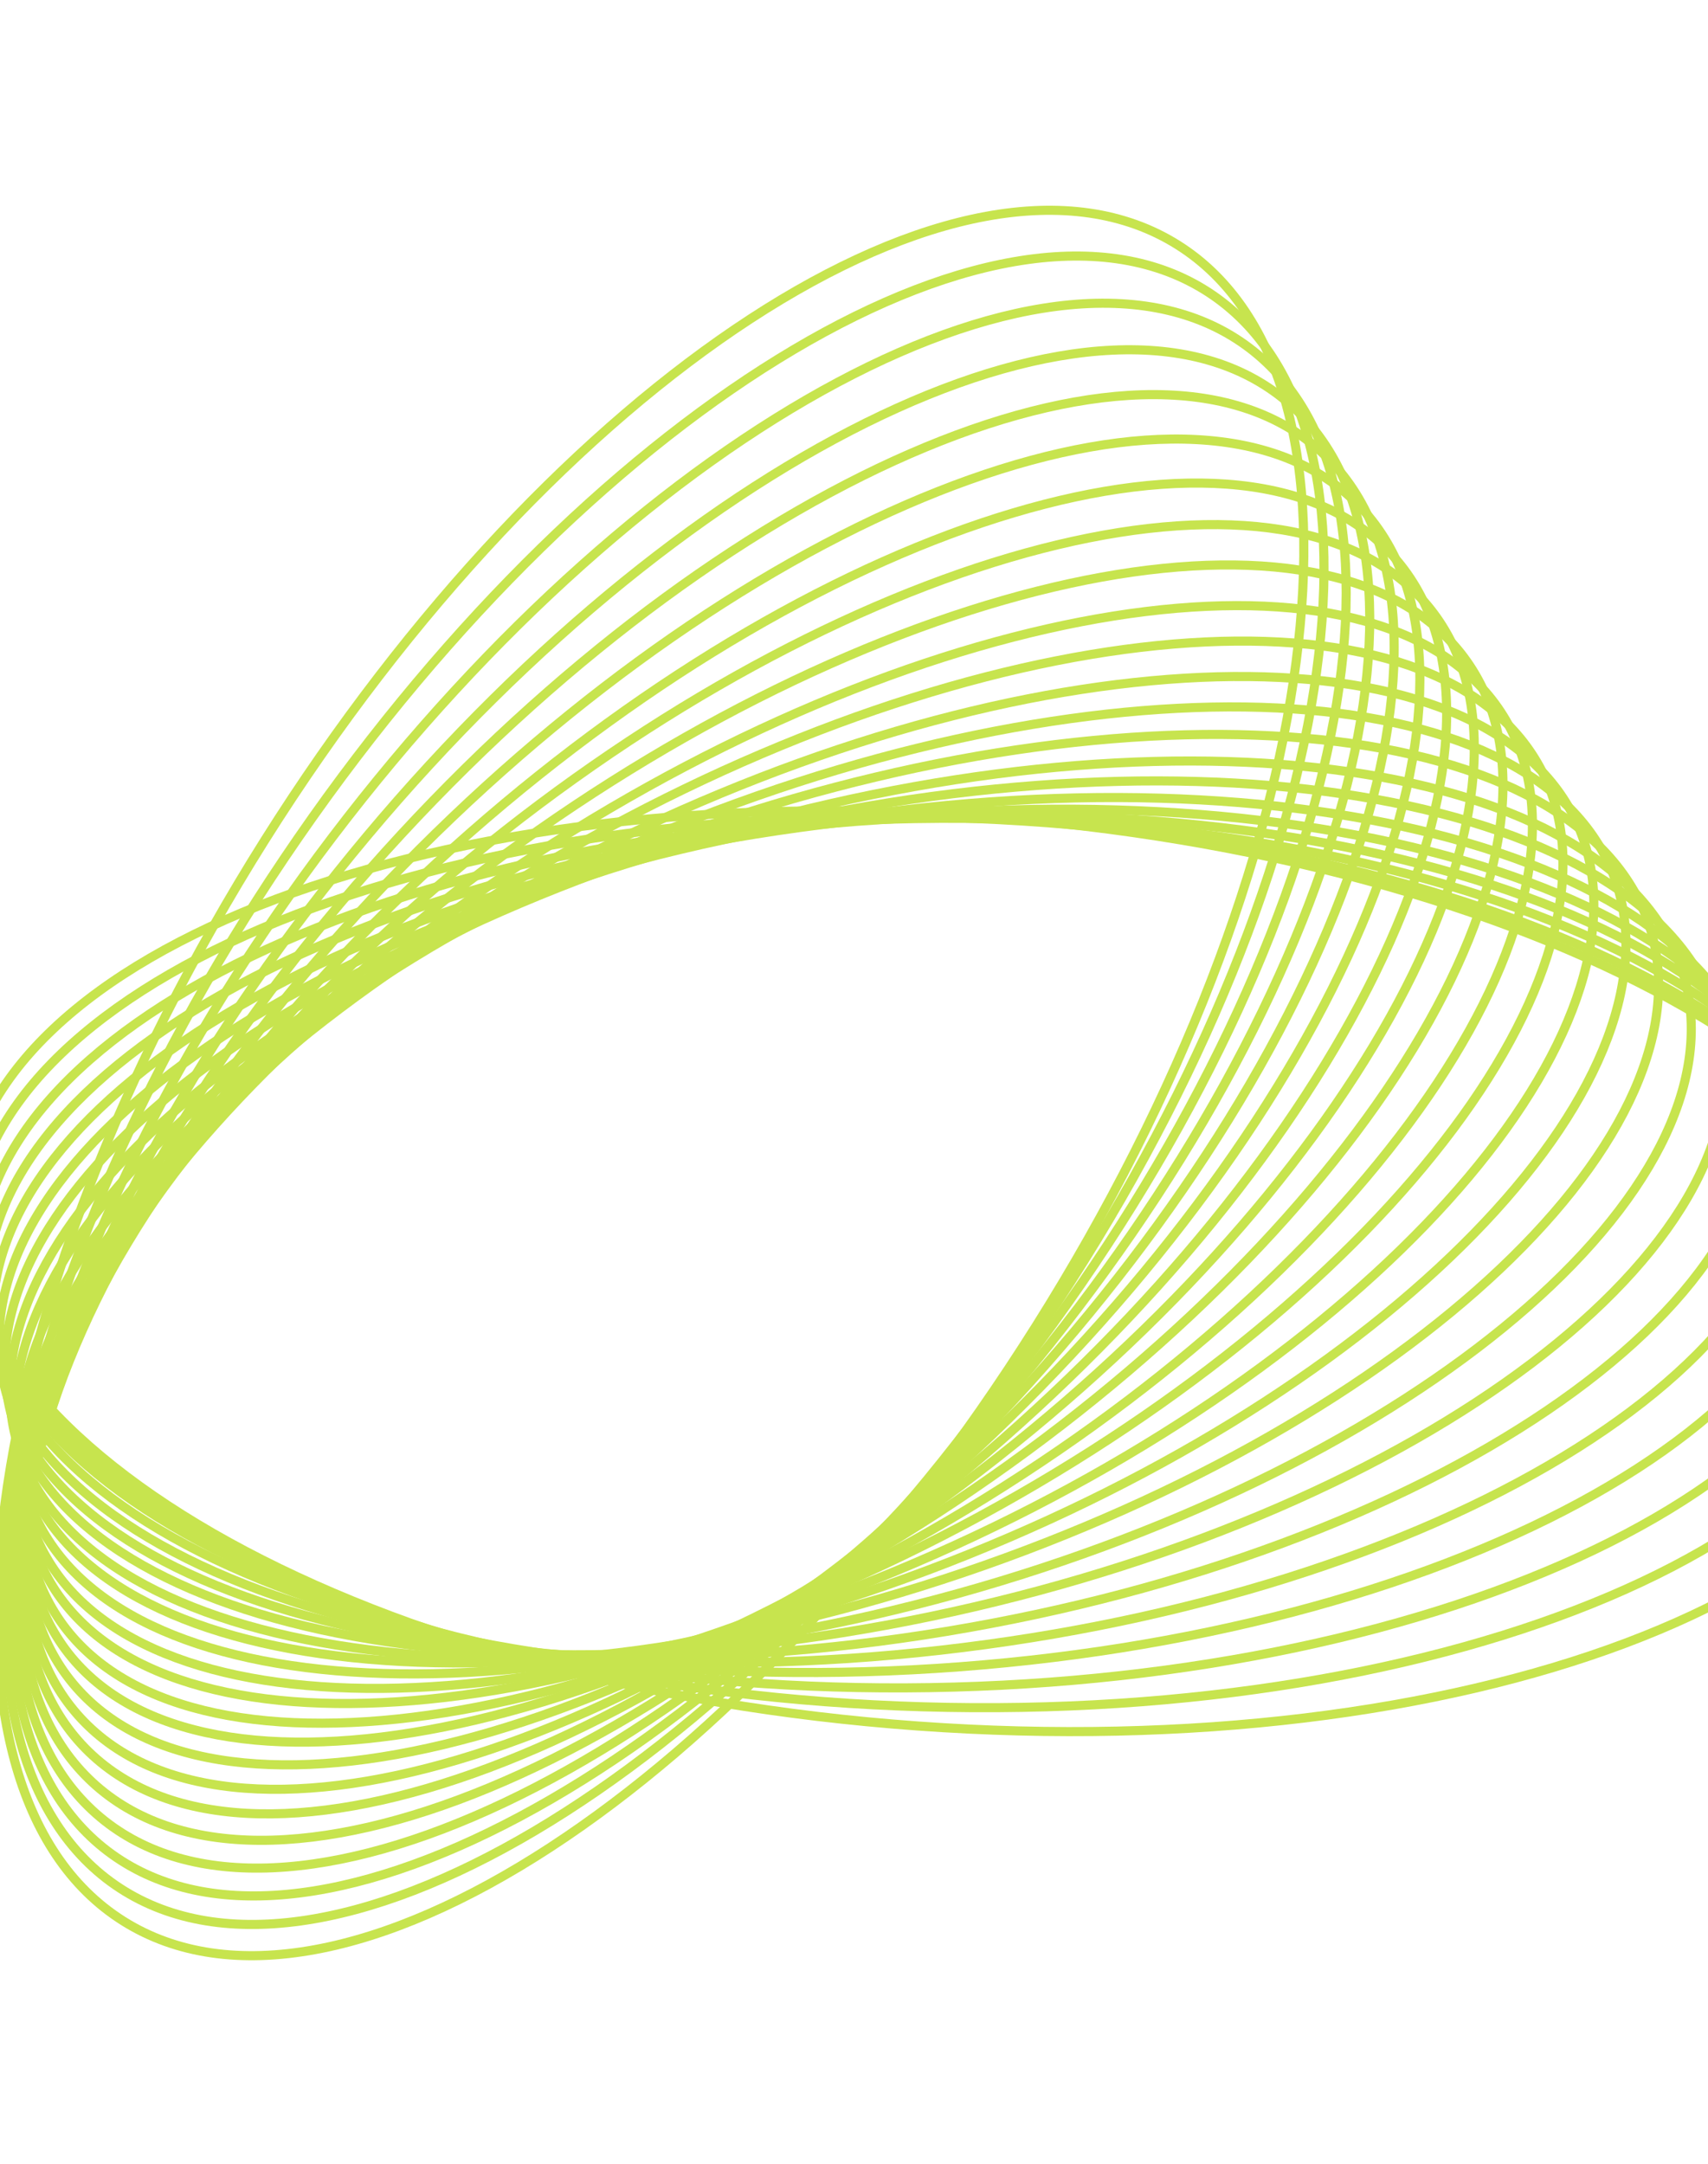 <svg width="375" height="475" viewBox="0 0 375 475" fill="none" xmlns="http://www.w3.org/2000/svg">
<g opacity="0.7">
<path d="M425.425 294.718C429.406 239.584 335.597 187.882 215.897 179.239C96.196 170.595 -4.068 208.284 -8.049 263.418C-12.03 318.552 81.779 370.254 201.48 378.897C321.18 387.54 421.444 349.852 425.425 294.718Z" stroke="#AFD903" stroke-width="2" stroke-miterlimit="10"/>
<path d="M417.433 283.226C418.995 229.322 325.372 182.875 208.32 179.482C91.268 176.09 -4.888 217.038 -6.45 270.942C-8.012 324.846 85.611 371.294 202.663 374.686C319.715 378.078 415.87 337.13 417.433 283.226Z" stroke="#AFD903" stroke-width="2" stroke-miterlimit="10"/>
<path d="M204.172 370.475C318.556 368.619 410.59 324.407 409.734 271.725C408.879 219.044 315.459 177.843 201.075 179.699C86.691 181.556 -5.342 225.768 -4.487 278.45C-3.632 331.131 89.788 372.332 204.172 370.475Z" stroke="#AFD903" stroke-width="2" stroke-miterlimit="10"/>
<path d="M205.429 366.267C317.157 359.159 405.078 311.682 401.804 260.223C398.531 208.765 305.303 172.812 193.574 179.919C81.846 187.027 -6.075 234.504 -2.801 285.963C0.472 337.421 93.7 373.374 205.429 366.267Z" stroke="#AFD903" stroke-width="2" stroke-miterlimit="10"/>
<path d="M206.514 362.259C315.601 349.907 399.422 299.176 393.735 248.948C388.048 198.72 295.005 168.015 185.919 180.366C76.833 192.718 -6.989 243.449 -1.301 293.677C4.386 343.905 97.428 374.61 206.514 362.259Z" stroke="#AFD903" stroke-width="2" stroke-miterlimit="10"/>
<path d="M207.729 358.147C314.153 340.548 393.856 286.546 385.751 237.531C377.645 188.516 284.8 163.049 178.376 180.648C71.952 198.247 -7.75 252.249 0.355 301.264C8.461 350.279 101.305 375.747 207.729 358.147Z" stroke="#AFD903" stroke-width="2" stroke-miterlimit="10"/>
<path d="M208.987 353.862C312.761 331.008 388.357 273.747 377.834 225.968C367.312 178.188 274.656 157.982 170.881 180.836C67.107 203.69 -8.488 260.95 2.034 308.73C12.557 356.51 105.213 376.716 208.987 353.862Z" stroke="#AFD903" stroke-width="2" stroke-miterlimit="10"/>
<path d="M210.169 349.859C311.28 321.762 382.757 261.235 369.817 214.67C356.877 168.105 264.42 153.134 163.309 181.232C62.199 209.329 -9.278 269.855 3.662 316.42C16.602 362.986 109.058 377.957 210.169 349.859Z" stroke="#AFD903" stroke-width="2" stroke-miterlimit="10"/>
<path d="M211.532 345.223C309.978 311.863 377.332 248.07 361.97 202.739C346.609 157.408 254.349 147.703 155.903 181.064C57.457 214.424 -9.897 278.217 5.465 323.548C20.826 368.879 113.086 378.584 211.532 345.223Z" stroke="#AFD903" stroke-width="2" stroke-miterlimit="10"/>
<path d="M212.718 341.193C308.517 302.585 371.766 235.528 353.989 191.418C336.212 147.308 244.14 142.847 148.342 181.455C52.543 220.063 -10.706 287.119 7.071 331.23C24.848 375.34 116.919 379.801 212.718 341.193Z" stroke="#AFD903" stroke-width="2" stroke-miterlimit="10"/>
<path d="M213.901 337.251C307.043 293.402 366.179 223.08 345.984 180.183C325.789 137.286 233.911 138.058 140.768 181.907C47.626 225.757 -11.51 296.079 8.685 338.976C28.88 381.873 120.758 381.101 213.901 337.251Z" stroke="#AFD903" stroke-width="2" stroke-miterlimit="10"/>
<path d="M215.201 332.802C305.682 283.695 360.697 210.105 338.081 168.433C315.464 126.762 223.781 132.79 133.3 181.896C42.819 231.003 -12.196 304.593 10.42 346.265C33.036 387.936 124.72 381.908 215.201 332.802Z" stroke="#AFD903" stroke-width="2" stroke-miterlimit="10"/>
<path d="M216.366 328.841C304.195 274.491 355.108 197.647 330.082 157.206C305.057 116.766 213.57 128.042 125.741 182.392C37.911 236.742 -13.001 313.586 12.025 354.027C37.05 394.467 128.537 383.192 216.366 328.841Z" stroke="#AFD903" stroke-width="2" stroke-miterlimit="10"/>
<path d="M217.61 324.234C302.781 264.619 349.575 184.504 322.129 145.292C294.682 106.079 203.388 122.619 118.218 182.234C33.047 241.849 -13.747 321.964 13.7 361.176C41.146 400.388 132.44 383.848 217.61 324.234Z" stroke="#AFD903" stroke-width="2" stroke-miterlimit="10"/>
<path d="M218.83 320.094C301.346 255.23 344.026 171.846 314.159 133.85C284.291 95.854 193.186 117.635 110.67 182.499C28.153 247.363 -14.527 330.747 15.341 368.743C45.209 406.739 136.314 384.958 218.83 320.094Z" stroke="#AFD903" stroke-width="2" stroke-miterlimit="10"/>
<path d="M220.05 315.993C299.917 245.878 338.495 159.233 306.218 122.466C273.94 85.7 183.029 112.734 103.163 182.849C23.296 252.964 -15.283 339.609 16.995 376.376C49.272 413.143 140.183 386.108 220.05 315.993Z" stroke="#AFD903" stroke-width="2" stroke-miterlimit="10"/>
<path d="M221.272 311.634C298.472 236.272 332.931 146.369 298.238 110.83C263.545 75.291 172.838 107.575 95.639 182.937C18.439 258.3 -16.02 348.203 18.673 383.741C53.366 419.28 144.073 386.996 221.272 311.634Z" stroke="#AFD903" stroke-width="2" stroke-miterlimit="10"/>
<path d="M222.485 307.452C297.031 226.837 327.376 133.664 290.262 99.345C253.149 65.025 162.631 102.555 88.085 183.171C13.539 263.786 -16.806 356.958 20.308 391.278C57.421 425.597 147.939 388.067 222.485 307.452Z" stroke="#AFD903" stroke-width="2" stroke-miterlimit="10"/>
<path d="M223.72 303.358C295.613 217.496 321.856 121.065 282.335 87.973C242.813 54.881 152.493 97.659 80.6 183.521C8.706 269.384 -17.537 365.815 21.984 398.907C61.506 431.999 151.826 389.22 223.72 303.358Z" stroke="#AFD903" stroke-width="2" stroke-miterlimit="10"/>
<path d="M224.917 299.086C294.149 207.974 316.276 108.279 274.338 76.412C232.399 44.544 142.277 92.571 73.045 183.683C3.812 274.795 -18.315 374.489 23.623 406.357C65.562 438.224 155.684 390.197 224.917 299.086Z" stroke="#AFD903" stroke-width="2" stroke-miterlimit="10"/>
<path d="M226.146 294.823C292.718 198.466 310.729 95.511 266.374 64.868C222.02 34.224 132.097 87.495 65.525 183.852C-1.046 280.209 -19.057 383.163 25.297 413.807C69.652 444.451 159.575 391.18 226.146 294.823Z" stroke="#AFD903" stroke-width="2" stroke-miterlimit="10"/>
<path d="M227.512 291.032C291.446 189.429 305.357 83.205 258.585 53.773C211.813 24.342 122.068 82.849 58.135 184.452C-5.798 286.055 -19.71 392.279 27.062 421.71C73.834 451.142 163.579 392.635 227.512 291.032Z" stroke="#AFD903" stroke-width="2" stroke-miterlimit="10"/>
</g>
</svg>

